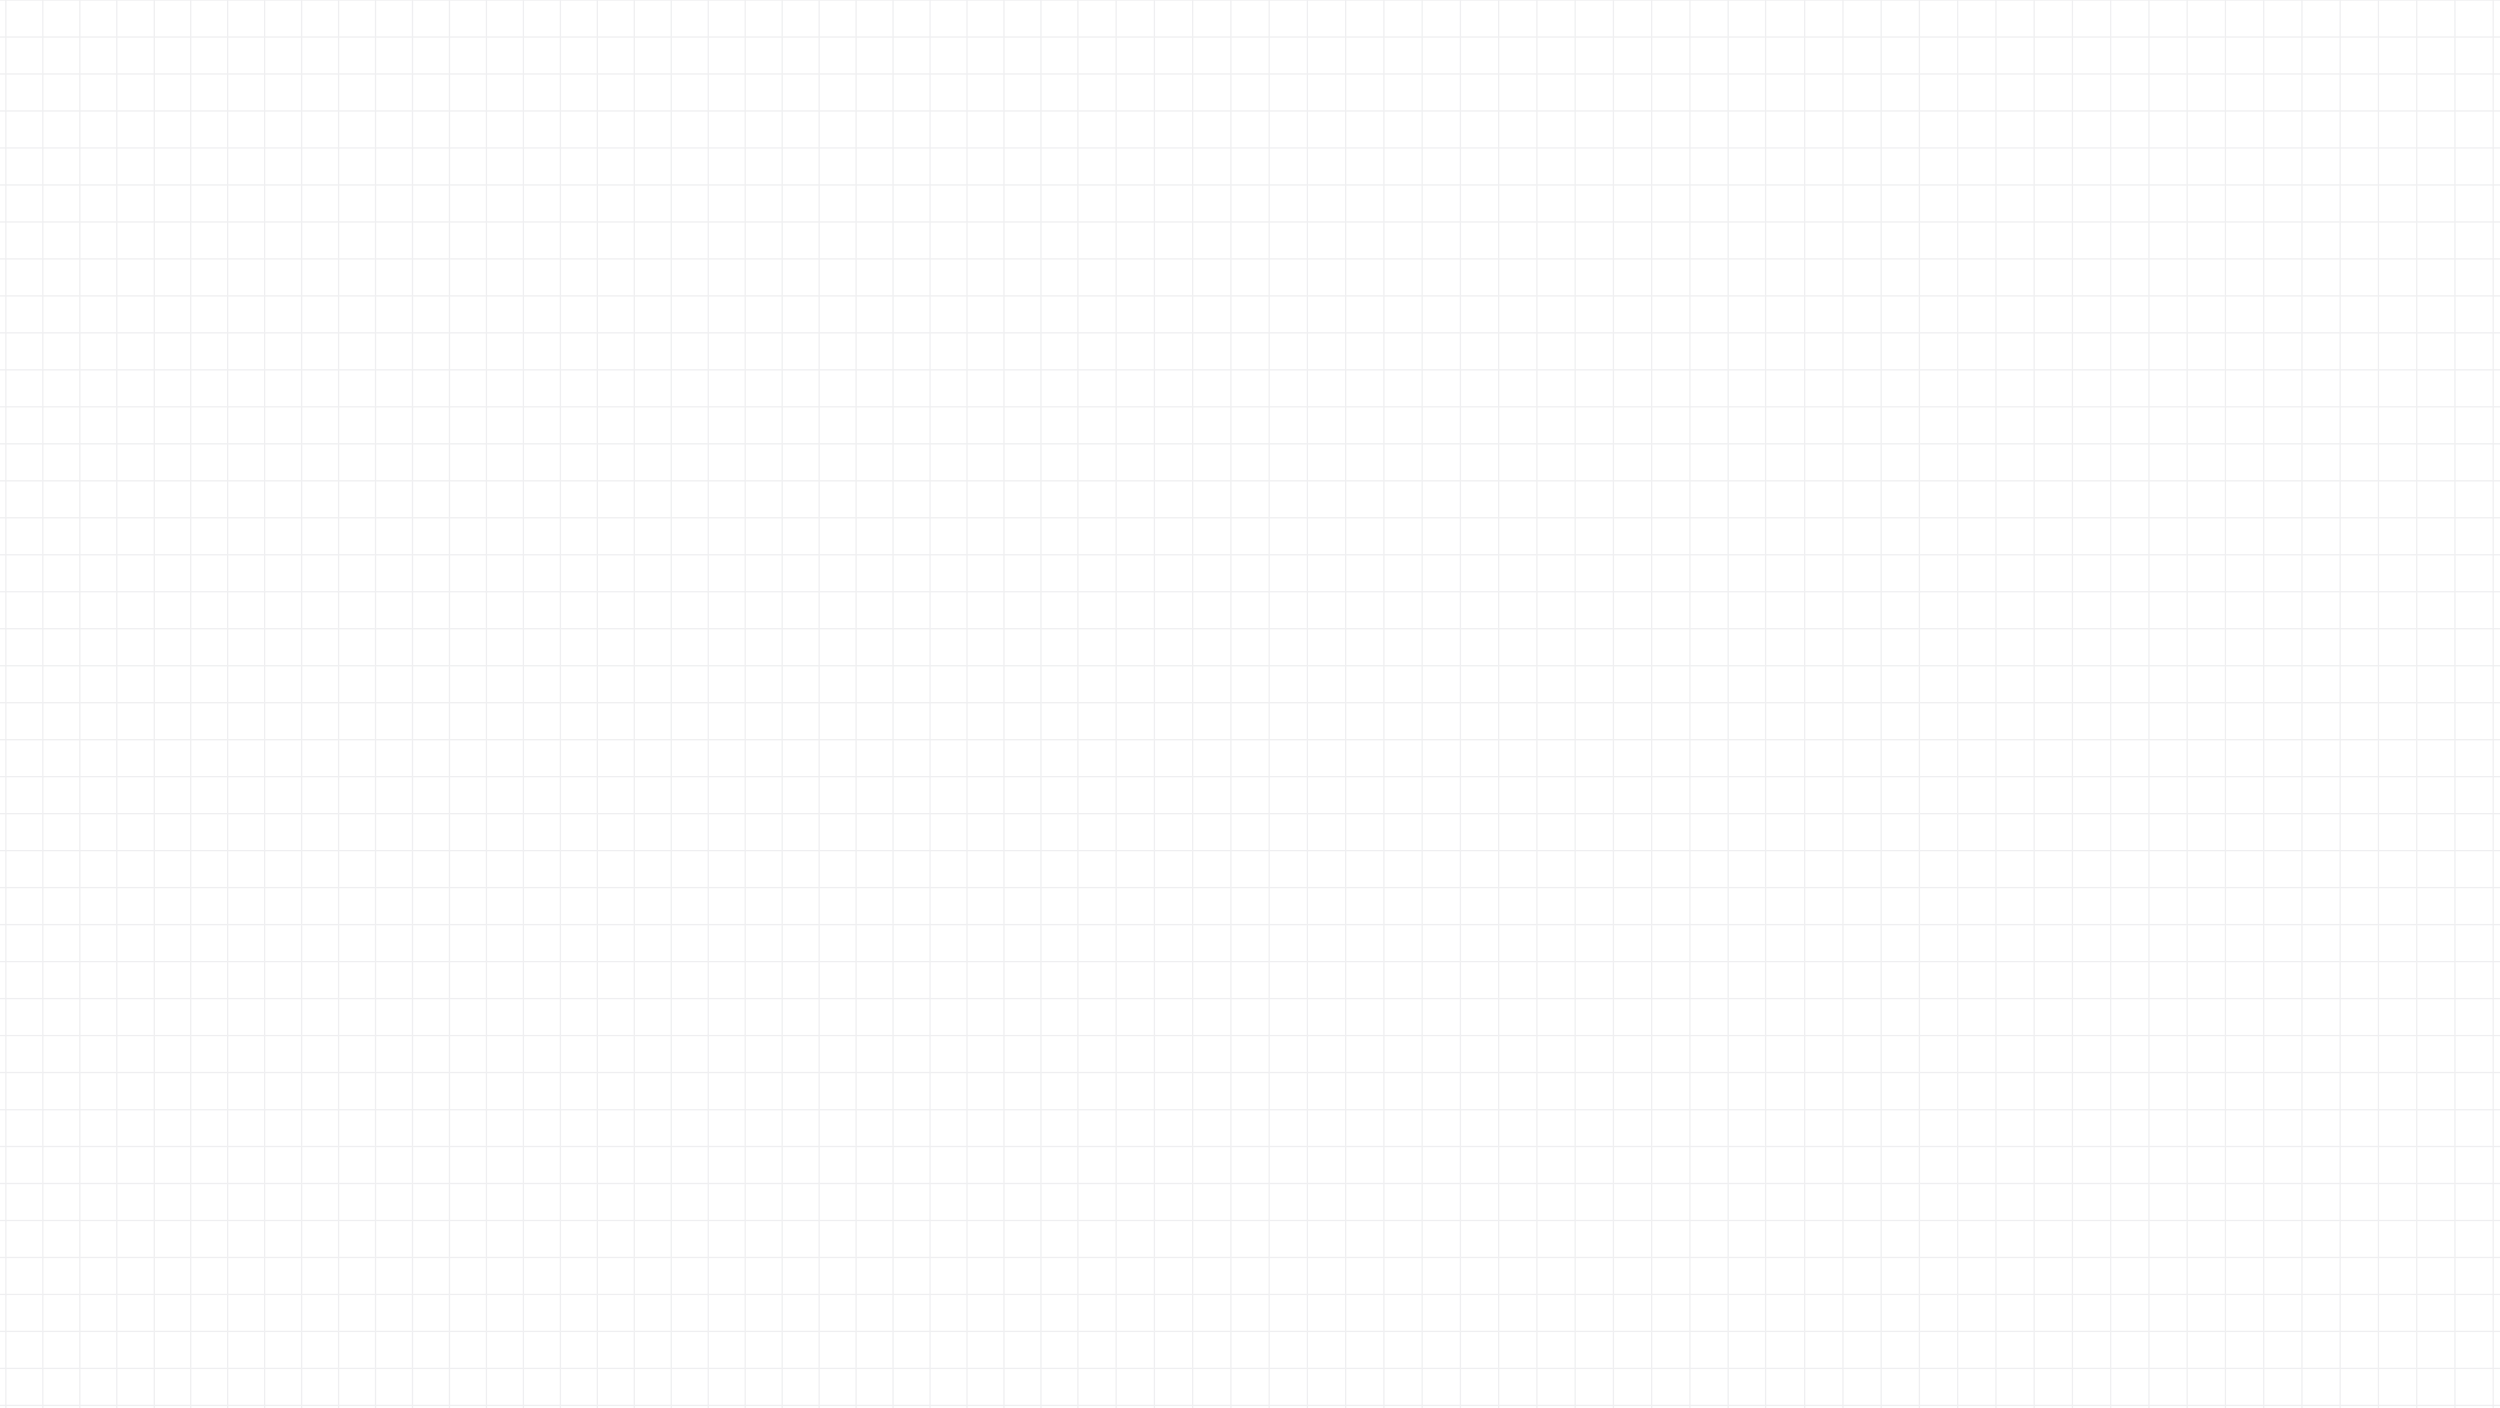 <svg xmlns="http://www.w3.org/2000/svg" xmlns:xlink="http://www.w3.org/1999/xlink" width="3840" height="2163" viewBox="0 0 3840 2163">
  <defs>
    <clipPath id="clip-path">
      <rect id="Rectangle_484" data-name="Rectangle 484" width="3840" height="2163" transform="translate(347 5285)" fill="#fff"/>
    </clipPath>
    <clipPath id="clip-path-2">
      <rect id="Rectangle_483" data-name="Rectangle 483" width="3904" height="2198" fill="none" stroke="#707070" stroke-width="2"/>
    </clipPath>
  </defs>
  <g id="BG_Grid" data-name="BG Grid" transform="translate(-347 -5285)" clip-path="url(#clip-path)">
    <g id="Group_705" data-name="Group 705" transform="translate(336 5265)">
      <g id="Group_704" data-name="Group 704" transform="translate(0 0)" clip-path="url(#clip-path-2)">
        <g id="Group_703" data-name="Group 703">
          <g id="Group_702" data-name="Group 702" clip-path="url(#clip-path-2)">
            <g id="Group_701" data-name="Group 701" opacity="0.1">
              <g id="Group_700" data-name="Group 700">
                <g id="Group_699" data-name="Group 699" clip-path="url(#clip-path-2)">
                  <line id="Line_661" data-name="Line 661" y2="2197.839" transform="translate(20.027 -0.438)" fill="none" stroke="#5c5e6f" stroke-width="2"/>
                  <line id="Line_662" data-name="Line 662" y2="2197.839" transform="translate(76.808 -0.438)" fill="none" stroke="#5c5e6f" stroke-width="2"/>
                  <line id="Line_663" data-name="Line 663" y2="2197.839" transform="translate(133.588 -0.438)" fill="none" stroke="#5c5e6f" stroke-width="2"/>
                  <line id="Line_664" data-name="Line 664" y2="2197.839" transform="translate(190.368 -0.438)" fill="none" stroke="#5c5e6f" stroke-width="2"/>
                  <line id="Line_665" data-name="Line 665" y2="2198" transform="translate(248)" fill="none" stroke="#5c5e6f" stroke-width="2"/>
                  <line id="Line_666" data-name="Line 666" y2="2197.839" transform="translate(303.928 -0.438)" fill="none" stroke="#5c5e6f" stroke-width="2"/>
                  <line id="Line_667" data-name="Line 667" y2="2197.839" transform="translate(360.708 -0.438)" fill="none" stroke="#5c5e6f" stroke-width="2"/>
                  <line id="Line_668" data-name="Line 668" y2="2197.839" transform="translate(417.489 -0.438)" fill="none" stroke="#5c5e6f" stroke-width="2"/>
                  <line id="Line_669" data-name="Line 669" y2="2197.839" transform="translate(474.269 -0.438)" fill="none" stroke="#5c5e6f" stroke-width="2"/>
                  <line id="Line_670" data-name="Line 670" y2="2197.839" transform="translate(531.049 -0.438)" fill="none" stroke="#5c5e6f" stroke-width="2"/>
                  <line id="Line_671" data-name="Line 671" y2="2197.839" transform="translate(587.829 -0.438)" fill="none" stroke="#5c5e6f" stroke-width="2"/>
                  <line id="Line_672" data-name="Line 672" y2="2197.839" transform="translate(644.609 -0.438)" fill="none" stroke="#5c5e6f" stroke-width="2"/>
                  <line id="Line_673" data-name="Line 673" y2="2197.839" transform="translate(701.39 -0.438)" fill="none" stroke="#5c5e6f" stroke-width="2"/>
                  <line id="Line_674" data-name="Line 674" y2="2197.839" transform="translate(758.17 -0.438)" fill="none" stroke="#5c5e6f" stroke-width="2"/>
                  <line id="Line_675" data-name="Line 675" y2="2197.839" transform="translate(814.95 -0.438)" fill="none" stroke="#5c5e6f" stroke-width="2"/>
                  <line id="Line_676" data-name="Line 676" y2="2197.839" transform="translate(871.73 -0.438)" fill="none" stroke="#5c5e6f" stroke-width="2"/>
                  <line id="Line_677" data-name="Line 677" y2="2197.839" transform="translate(928.511 -0.438)" fill="none" stroke="#5c5e6f" stroke-width="2"/>
                  <line id="Line_678" data-name="Line 678" y2="2197.839" transform="translate(985.291 -0.438)" fill="none" stroke="#5c5e6f" stroke-width="2"/>
                  <line id="Line_679" data-name="Line 679" y2="2197.839" transform="translate(1042.071 -0.438)" fill="none" stroke="#5c5e6f" stroke-width="2"/>
                  <line id="Line_680" data-name="Line 680" y2="2197.839" transform="translate(1098.851 -0.438)" fill="none" stroke="#5c5e6f" stroke-width="2"/>
                  <line id="Line_681" data-name="Line 681" y2="2197.839" transform="translate(1155.631 -0.438)" fill="none" stroke="#5c5e6f" stroke-width="2"/>
                  <line id="Line_682" data-name="Line 682" y2="2197.839" transform="translate(1212.411 -0.438)" fill="none" stroke="#5c5e6f" stroke-width="2"/>
                  <line id="Line_683" data-name="Line 683" y2="2197.839" transform="translate(1269.192 -0.438)" fill="none" stroke="#5c5e6f" stroke-width="2"/>
                  <line id="Line_684" data-name="Line 684" y2="2197.839" transform="translate(1325.972 -0.438)" fill="none" stroke="#5c5e6f" stroke-width="2"/>
                  <line id="Line_685" data-name="Line 685" y2="2197.839" transform="translate(1382.752 -0.438)" fill="none" stroke="#5c5e6f" stroke-width="2"/>
                  <line id="Line_686" data-name="Line 686" y2="2197.839" transform="translate(1439.532 -0.438)" fill="none" stroke="#5c5e6f" stroke-width="2"/>
                  <line id="Line_687" data-name="Line 687" y2="2197.839" transform="translate(1496.312 -0.438)" fill="none" stroke="#5c5e6f" stroke-width="2"/>
                  <line id="Line_688" data-name="Line 688" y2="2197.839" transform="translate(1553.093 -0.438)" fill="none" stroke="#5c5e6f" stroke-width="2"/>
                  <line id="Line_689" data-name="Line 689" y2="2197.839" transform="translate(1609.873 -0.438)" fill="none" stroke="#5c5e6f" stroke-width="2"/>
                  <line id="Line_690" data-name="Line 690" y2="2197.839" transform="translate(1666.653 -0.438)" fill="none" stroke="#5c5e6f" stroke-width="2"/>
                  <line id="Line_691" data-name="Line 691" y2="2197.839" transform="translate(1725.407 -0.438)" fill="none" stroke="#5c5e6f" stroke-width="2"/>
                  <line id="Line_692" data-name="Line 692" y2="2197.839" transform="translate(1784.161 -0.438)" fill="none" stroke="#5c5e6f" stroke-width="2"/>
                  <line id="Line_693" data-name="Line 693" y2="2197.839" transform="translate(1842.915 -0.438)" fill="none" stroke="#5c5e6f" stroke-width="2"/>
                  <line id="Line_694" data-name="Line 694" y2="2197.839" transform="translate(1901.669 -0.438)" fill="none" stroke="#5c5e6f" stroke-width="2"/>
                  <line id="Line_695" data-name="Line 695" y2="2197.839" transform="translate(1960.422 -0.438)" fill="none" stroke="#5c5e6f" stroke-width="2"/>
                  <line id="Line_696" data-name="Line 696" y2="2197.839" transform="translate(2019.177 -0.438)" fill="none" stroke="#5c5e6f" stroke-width="2"/>
                  <line id="Line_697" data-name="Line 697" y2="2197.839" transform="translate(2077.93 -0.438)" fill="none" stroke="#5c5e6f" stroke-width="2"/>
                  <line id="Line_698" data-name="Line 698" y2="2197.839" transform="translate(2136.685 -0.438)" fill="none" stroke="#5c5e6f" stroke-width="2"/>
                  <line id="Line_699" data-name="Line 699" y2="2197.839" transform="translate(2195.438 -0.438)" fill="none" stroke="#5c5e6f" stroke-width="2"/>
                  <line id="Line_700" data-name="Line 700" y2="2197.839" transform="translate(2254.192 -0.438)" fill="none" stroke="#5c5e6f" stroke-width="2"/>
                  <line id="Line_701" data-name="Line 701" y2="2197.839" transform="translate(2312.946 -0.438)" fill="none" stroke="#5c5e6f" stroke-width="2"/>
                  <line id="Line_702" data-name="Line 702" y2="2197.839" transform="translate(2371.7 -0.438)" fill="none" stroke="#5c5e6f" stroke-width="2"/>
                  <line id="Line_703" data-name="Line 703" y2="2197.839" transform="translate(2430.454 -0.438)" fill="none" stroke="#5c5e6f" stroke-width="2"/>
                  <line id="Line_704" data-name="Line 704" y2="2197.839" transform="translate(2489.208 -0.438)" fill="none" stroke="#5c5e6f" stroke-width="2"/>
                  <line id="Line_705" data-name="Line 705" y2="2197.839" transform="translate(2547.962 -0.438)" fill="none" stroke="#5c5e6f" stroke-width="2"/>
                  <line id="Line_706" data-name="Line 706" y2="2197.839" transform="translate(2606.716 -0.438)" fill="none" stroke="#5c5e6f" stroke-width="2"/>
                  <line id="Line_707" data-name="Line 707" y2="2197.839" transform="translate(2665.47 -0.438)" fill="none" stroke="#5c5e6f" stroke-width="2"/>
                  <line id="Line_708" data-name="Line 708" y2="2198" transform="translate(2723)" fill="none" stroke="#5c5e6f" stroke-width="2"/>
                  <line id="Line_709" data-name="Line 709" y2="2197.839" transform="translate(2782.978 -0.438)" fill="none" stroke="#5c5e6f" stroke-width="2"/>
                  <line id="Line_710" data-name="Line 710" y2="2197.839" transform="translate(2841.732 -0.438)" fill="none" stroke="#5c5e6f" stroke-width="2"/>
                  <line id="Line_711" data-name="Line 711" y2="2197.839" transform="translate(2900.486 -0.438)" fill="none" stroke="#5c5e6f" stroke-width="2"/>
                  <line id="Line_712" data-name="Line 712" y2="2197.839" transform="translate(2959.239 -0.438)" fill="none" stroke="#5c5e6f" stroke-width="2"/>
                  <line id="Line_713" data-name="Line 713" y2="2197.839" transform="translate(3017.994 -0.438)" fill="none" stroke="#5c5e6f" stroke-width="2"/>
                  <line id="Line_714" data-name="Line 714" y2="2197.839" transform="translate(3076.747 -0.438)" fill="none" stroke="#5c5e6f" stroke-width="2"/>
                  <line id="Line_715" data-name="Line 715" y2="2197.839" transform="translate(3135.501 -0.438)" fill="none" stroke="#5c5e6f" stroke-width="2"/>
                  <line id="Line_716" data-name="Line 716" y2="2197.839" transform="translate(3194.256 -0.438)" fill="none" stroke="#5c5e6f" stroke-width="2"/>
                  <line id="Line_717" data-name="Line 717" y2="2197.839" transform="translate(3253.01 -0.438)" fill="none" stroke="#5c5e6f" stroke-width="2"/>
                  <line id="Line_718" data-name="Line 718" y2="2197.839" transform="translate(3311.763 -0.438)" fill="none" stroke="#5c5e6f" stroke-width="2"/>
                  <line id="Line_719" data-name="Line 719" y2="2197.839" transform="translate(3370.517 -0.438)" fill="none" stroke="#5c5e6f" stroke-width="2"/>
                  <line id="Line_720" data-name="Line 720" y2="2197.839" transform="translate(3429.271 -0.438)" fill="none" stroke="#5c5e6f" stroke-width="2"/>
                  <line id="Line_721" data-name="Line 721" y2="2197.839" transform="translate(3488.025 -0.438)" fill="none" stroke="#5c5e6f" stroke-width="2"/>
                  <line id="Line_722" data-name="Line 722" y2="2197.839" transform="translate(3546.779 -0.438)" fill="none" stroke="#5c5e6f" stroke-width="2"/>
                  <line id="Line_723" data-name="Line 723" y2="2197.839" transform="translate(3605.533 -0.438)" fill="none" stroke="#5c5e6f" stroke-width="2"/>
                  <line id="Line_724" data-name="Line 724" y2="2197.839" transform="translate(3664.287 -0.438)" fill="none" stroke="#5c5e6f" stroke-width="2"/>
                  <line id="Line_725" data-name="Line 725" y2="2197.839" transform="translate(3723.041 -0.438)" fill="none" stroke="#5c5e6f" stroke-width="2"/>
                  <line id="Line_726" data-name="Line 726" y2="2197.839" transform="translate(3781.794 -0.438)" fill="none" stroke="#5c5e6f" stroke-width="2"/>
                  <line id="Line_727" data-name="Line 727" y2="2197.839" transform="translate(3840.549 -0.438)" fill="none" stroke="#5c5e6f" stroke-width="2"/>
                  <line id="Line_728" data-name="Line 728" x1="3905.455" transform="translate(-0.439 20.039)" fill="none" stroke="#5c5e6f" stroke-width="2"/>
                  <line id="Line_729" data-name="Line 729" x1="3905.455" transform="translate(-0.439 76.846)" fill="none" stroke="#5c5e6f" stroke-width="2"/>
                  <line id="Line_730" data-name="Line 730" x1="3905.455" transform="translate(-0.439 133.653)" fill="none" stroke="#5c5e6f" stroke-width="2"/>
                  <line id="Line_731" data-name="Line 731" x1="3905.455" transform="translate(-0.439 190.459)" fill="none" stroke="#5c5e6f" stroke-width="2"/>
                  <line id="Line_732" data-name="Line 732" x1="3905.455" transform="translate(-0.439 247.266)" fill="none" stroke="#5c5e6f" stroke-width="2"/>
                  <line id="Line_733" data-name="Line 733" x1="3905.455" transform="translate(-0.439 304.072)" fill="none" stroke="#5c5e6f" stroke-width="2"/>
                  <line id="Line_734" data-name="Line 734" x1="3905.455" transform="translate(-0.439 360.879)" fill="none" stroke="#5c5e6f" stroke-width="2"/>
                  <line id="Line_735" data-name="Line 735" x1="3905.455" transform="translate(-0.439 417.685)" fill="none" stroke="#5c5e6f" stroke-width="2"/>
                  <line id="Line_736" data-name="Line 736" x1="3905.455" transform="translate(-0.439 474.492)" fill="none" stroke="#5c5e6f" stroke-width="2"/>
                  <line id="Line_737" data-name="Line 737" x1="3905.455" transform="translate(-0.439 531.298)" fill="none" stroke="#5c5e6f" stroke-width="2"/>
                  <line id="Line_738" data-name="Line 738" x1="3905.455" transform="translate(-0.439 588.105)" fill="none" stroke="#5c5e6f" stroke-width="2"/>
                  <line id="Line_739" data-name="Line 739" x1="3905.455" transform="translate(-0.439 644.911)" fill="none" stroke="#5c5e6f" stroke-width="2"/>
                  <line id="Line_740" data-name="Line 740" x1="3905.455" transform="translate(-0.439 701.718)" fill="none" stroke="#5c5e6f" stroke-width="2"/>
                  <line id="Line_741" data-name="Line 741" x1="3905.455" transform="translate(-0.439 758.524)" fill="none" stroke="#5c5e6f" stroke-width="2"/>
                  <line id="Line_742" data-name="Line 742" x1="3905.455" transform="translate(-0.439 815.331)" fill="none" stroke="#5c5e6f" stroke-width="2"/>
                  <line id="Line_743" data-name="Line 743" x1="3905.455" transform="translate(-0.439 872.137)" fill="none" stroke="#5c5e6f" stroke-width="2"/>
                  <line id="Line_744" data-name="Line 744" x1="3905.455" transform="translate(-0.439 928.944)" fill="none" stroke="#5c5e6f" stroke-width="2"/>
                  <line id="Line_745" data-name="Line 745" x1="3905.455" transform="translate(-0.439 985.75)" fill="none" stroke="#5c5e6f" stroke-width="2"/>
                  <line id="Line_746" data-name="Line 746" x1="3905.455" transform="translate(-0.439 1042.556)" fill="none" stroke="#5c5e6f" stroke-width="2"/>
                  <line id="Line_747" data-name="Line 747" x1="3905.455" transform="translate(-0.439 1099.363)" fill="none" stroke="#5c5e6f" stroke-width="2"/>
                  <line id="Line_748" data-name="Line 748" x1="3905.455" transform="translate(-0.439 1156.169)" fill="none" stroke="#5c5e6f" stroke-width="2"/>
                  <line id="Line_749" data-name="Line 749" x1="3905.455" transform="translate(-0.439 1212.976)" fill="none" stroke="#5c5e6f" stroke-width="2"/>
                  <line id="Line_750" data-name="Line 750" x1="3905.455" transform="translate(-0.439 1269.783)" fill="none" stroke="#5c5e6f" stroke-width="2"/>
                  <line id="Line_751" data-name="Line 751" x1="3905.455" transform="translate(-0.439 1326.589)" fill="none" stroke="#5c5e6f" stroke-width="2"/>
                  <line id="Line_752" data-name="Line 752" x1="3905.455" transform="translate(-0.439 1383.396)" fill="none" stroke="#5c5e6f" stroke-width="2"/>
                  <line id="Line_753" data-name="Line 753" x1="3905.455" transform="translate(-0.439 1440.202)" fill="none" stroke="#5c5e6f" stroke-width="2"/>
                  <line id="Line_754" data-name="Line 754" x1="3905.455" transform="translate(-0.439 1497.009)" fill="none" stroke="#5c5e6f" stroke-width="2"/>
                  <line id="Line_755" data-name="Line 755" x1="3905.455" transform="translate(-0.439 1553.815)" fill="none" stroke="#5c5e6f" stroke-width="2"/>
                  <line id="Line_756" data-name="Line 756" x1="3905.455" transform="translate(-0.439 1610.621)" fill="none" stroke="#5c5e6f" stroke-width="2"/>
                  <line id="Line_757" data-name="Line 757" x1="3905.455" transform="translate(-0.439 1667.428)" fill="none" stroke="#5c5e6f" stroke-width="2"/>
                  <line id="Line_758" data-name="Line 758" x1="3904.117" transform="translate(0 1724.602)" fill="none" stroke="#5c5e6f" stroke-width="2"/>
                  <line id="Line_759" data-name="Line 759" x1="3905.455" transform="translate(-0.439 1781.041)" fill="none" stroke="#5c5e6f" stroke-width="2"/>
                  <line id="Line_760" data-name="Line 760" x1="3905.455" transform="translate(-0.439 1837.847)" fill="none" stroke="#5c5e6f" stroke-width="2"/>
                  <line id="Line_761" data-name="Line 761" x1="3905.455" transform="translate(-0.439 1894.654)" fill="none" stroke="#5c5e6f" stroke-width="2"/>
                  <line id="Line_762" data-name="Line 762" x1="3905.455" transform="translate(-0.439 1951.461)" fill="none" stroke="#5c5e6f" stroke-width="2"/>
                  <line id="Line_763" data-name="Line 763" x1="3905.455" transform="translate(-0.439 2008.267)" fill="none" stroke="#5c5e6f" stroke-width="2"/>
                  <line id="Line_764" data-name="Line 764" x1="3905.455" transform="translate(-0.439 2065.073)" fill="none" stroke="#5c5e6f" stroke-width="2"/>
                  <line id="Line_765" data-name="Line 765" x1="3905.455" transform="translate(-0.439 2121.88)" fill="none" stroke="#5c5e6f" stroke-width="2"/>
                  <line id="Line_766" data-name="Line 766" x1="3905.455" transform="translate(-0.439 2178.687)" fill="none" stroke="#5c5e6f" stroke-width="2"/>
                </g>
              </g>
            </g>
          </g>
        </g>
      </g>
    </g>
  </g>
</svg>
